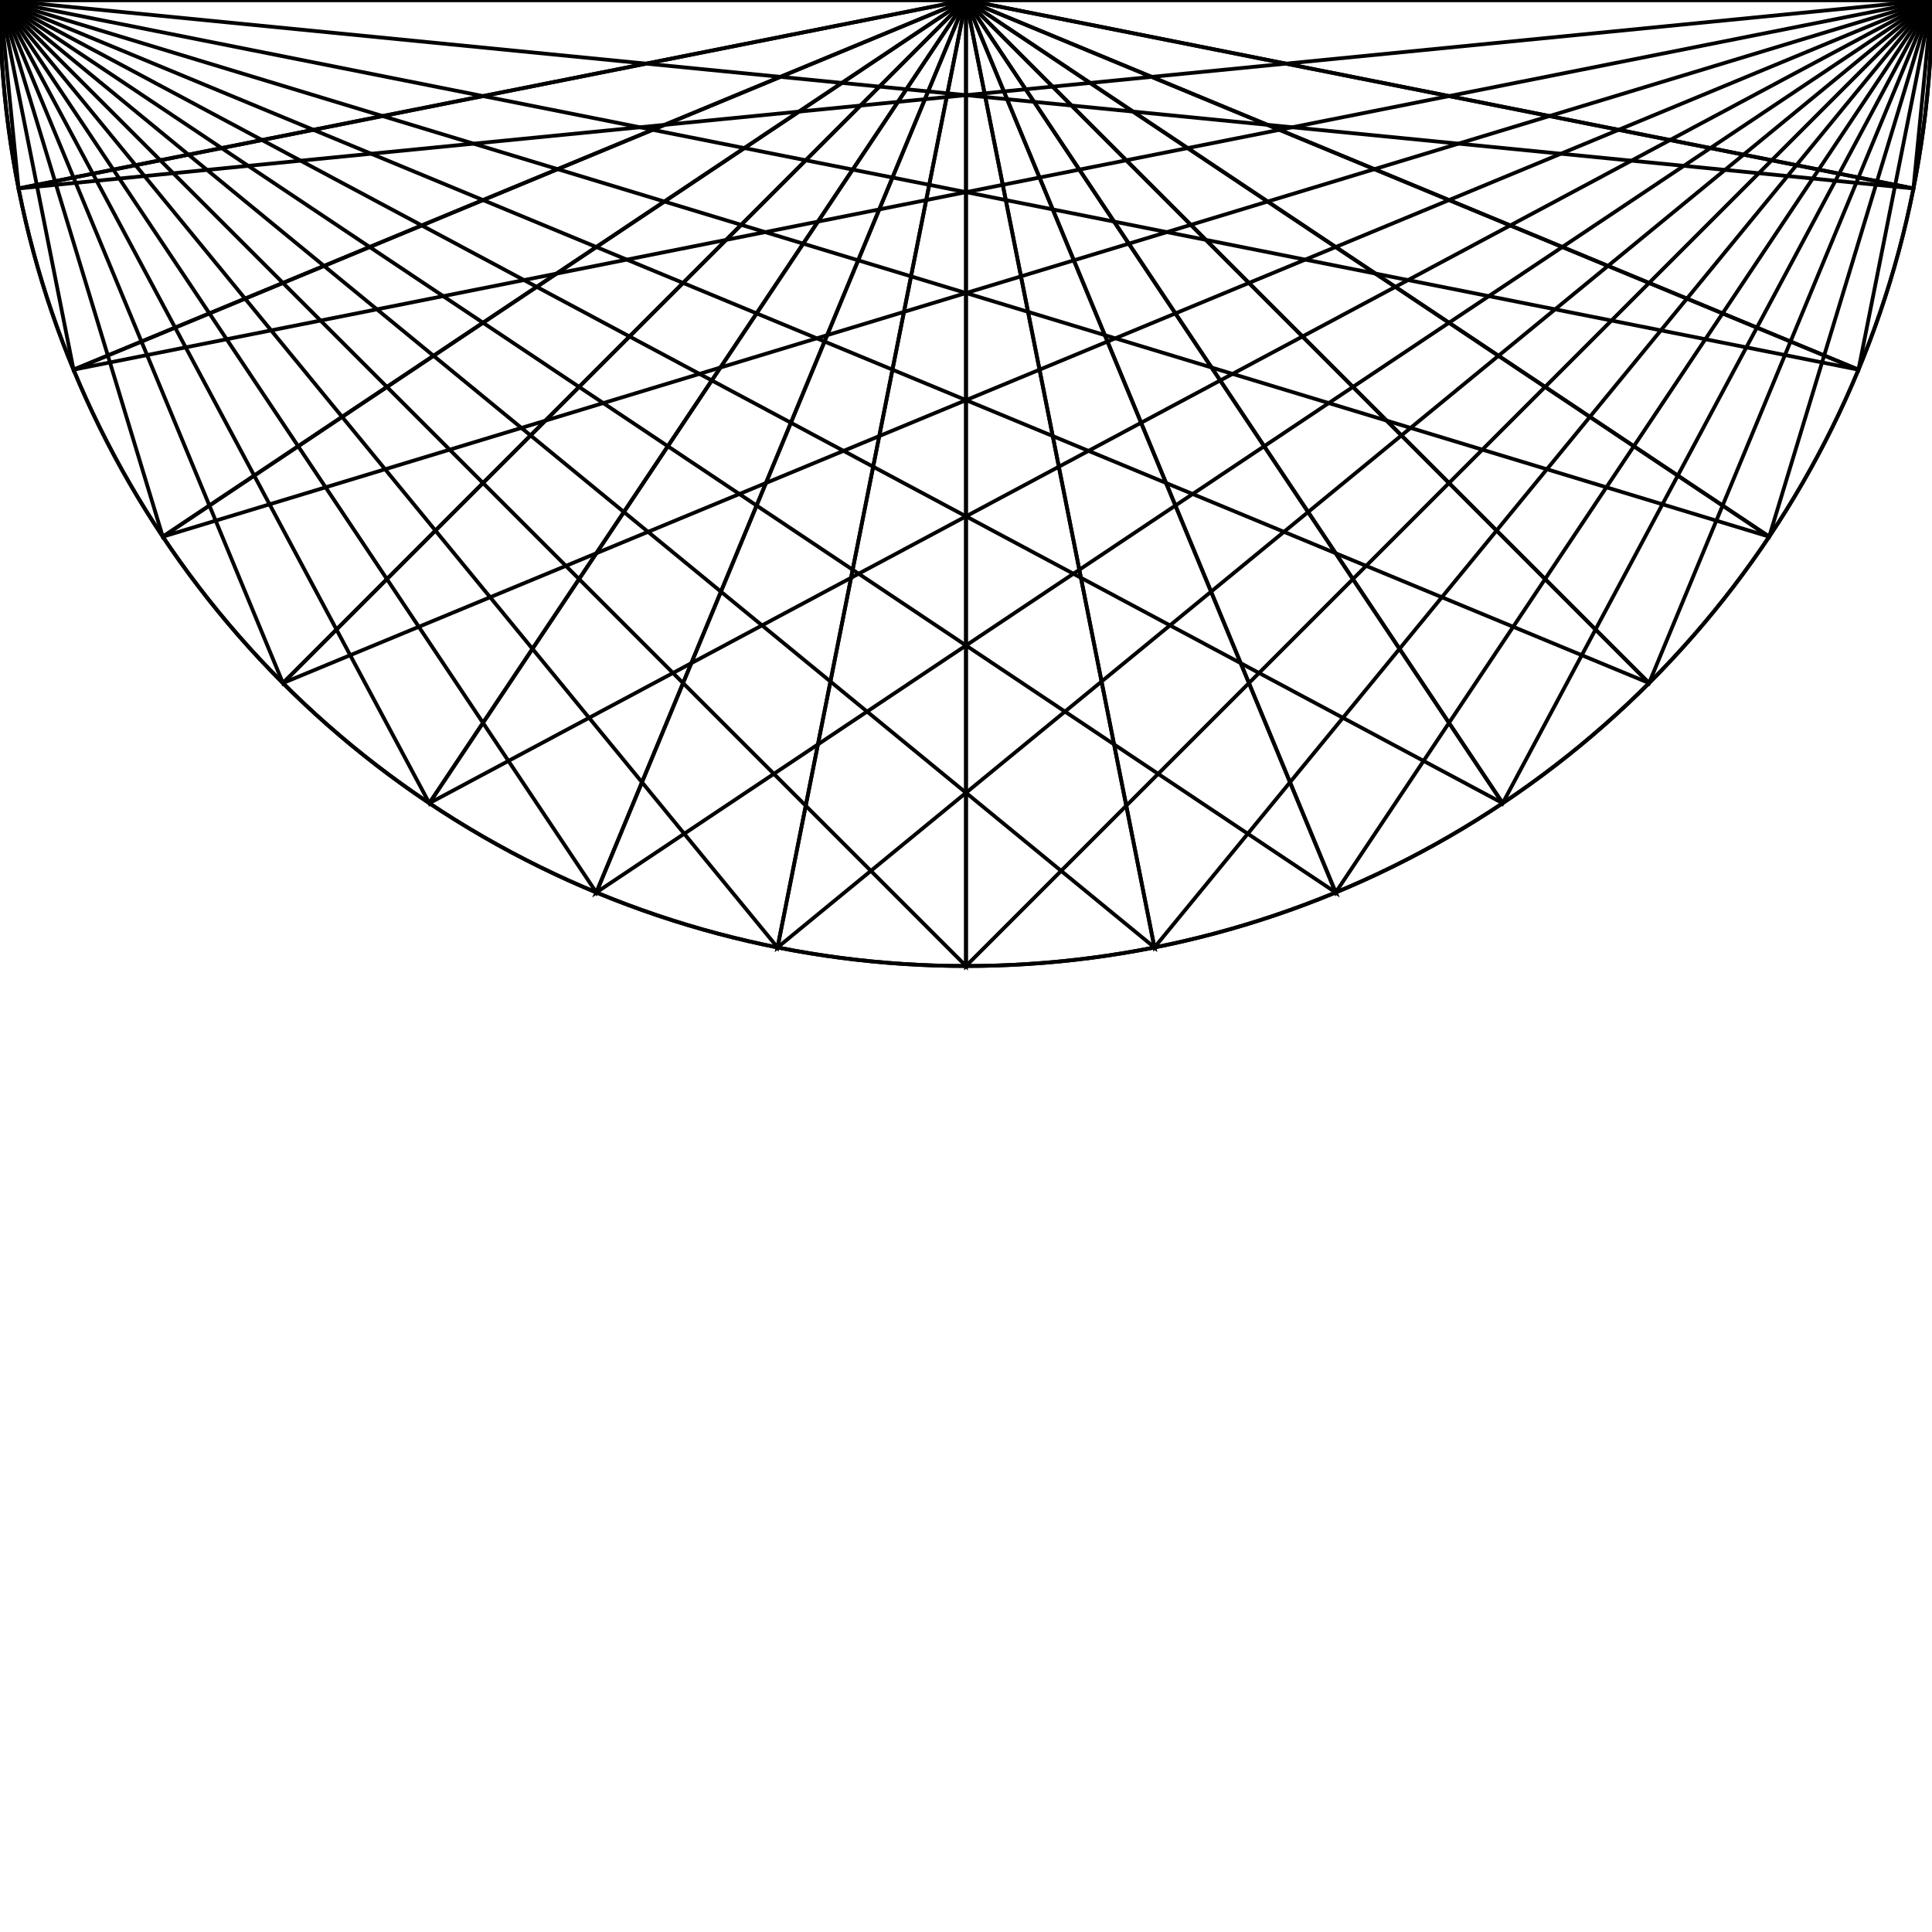<svg xmlns="http://www.w3.org/2000/svg" fill="none" stroke="#000" stroke-width="2px" width="1024" height="1024">  <circle cx="512" cy="0" r="512" /><path d="M 512 0 l 512 0 L 1024 0" /><path d="M 512 0 l 502.162 99.886 L 1024 0" /><path d="M 512 0 l 473.026 195.934 L 1024 0" /><path d="M 512 0 l 425.712 284.452 L 1024 0" /><path d="M 512 0 l 362.039 362.039 L 1024 0" /><path d="M 512 0 l 284.452 425.712 L 1024 0" /><path d="M 512 0 l 195.934 473.026 L 1024 0" /><path d="M 512 0 l 99.886 502.162 L 1024 0" /><path d="M 512 0 l 3.1351e-014 512 L 1024 0" /><path d="M 512 0 l -99.886 502.162 L 1024 0" /><path d="M 512 0 l -195.934 473.026 L 1024 0" /><path d="M 512 0 l -284.452 425.712 L 1024 0" /><path d="M 512 0 l -362.039 362.039 L 1024 0" /><path d="M 512 0 l -425.712 284.452 L 1024 0" /><path d="M 512 0 l -473.026 195.934 L 1024 0" /><path d="M 512 0 l -502.162 99.886 L 1024 0" /><path d="M 512 0 l -512 6.27019e-014 L 1024 0" /><circle cx="512" cy="0" r="512" /><path d="M 512 0 l -512 0 L 0 0" /><path d="M 512 0 l -502.162 99.886 L 0 0" /><path d="M 512 0 l -473.026 195.934 L 0 0" /><path d="M 512 0 l -425.712 284.452 L 0 0" /><path d="M 512 0 l -362.039 362.039 L 0 0" /><path d="M 512 0 l -284.452 425.712 L 0 0" /><path d="M 512 0 l -195.934 473.026 L 0 0" /><path d="M 512 0 l -99.886 502.162 L 0 0" /><path d="M 512 0 l -3.1351e-014 512 L 0 0" /><path d="M 512 0 l 99.886 502.162 L 0 0" /><path d="M 512 0 l 195.934 473.026 L 0 0" /><path d="M 512 0 l 284.452 425.712 L 0 0" /><path d="M 512 0 l 362.039 362.039 L 0 0" /><path d="M 512 0 l 425.712 284.452 L 0 0" /><path d="M 512 0 l 473.026 195.934 L 0 0" /><path d="M 512 0 l 502.162 99.886 L 0 0" /><path d="M 512 0 l 512 6.27019e-014 L 0 0" /></svg>